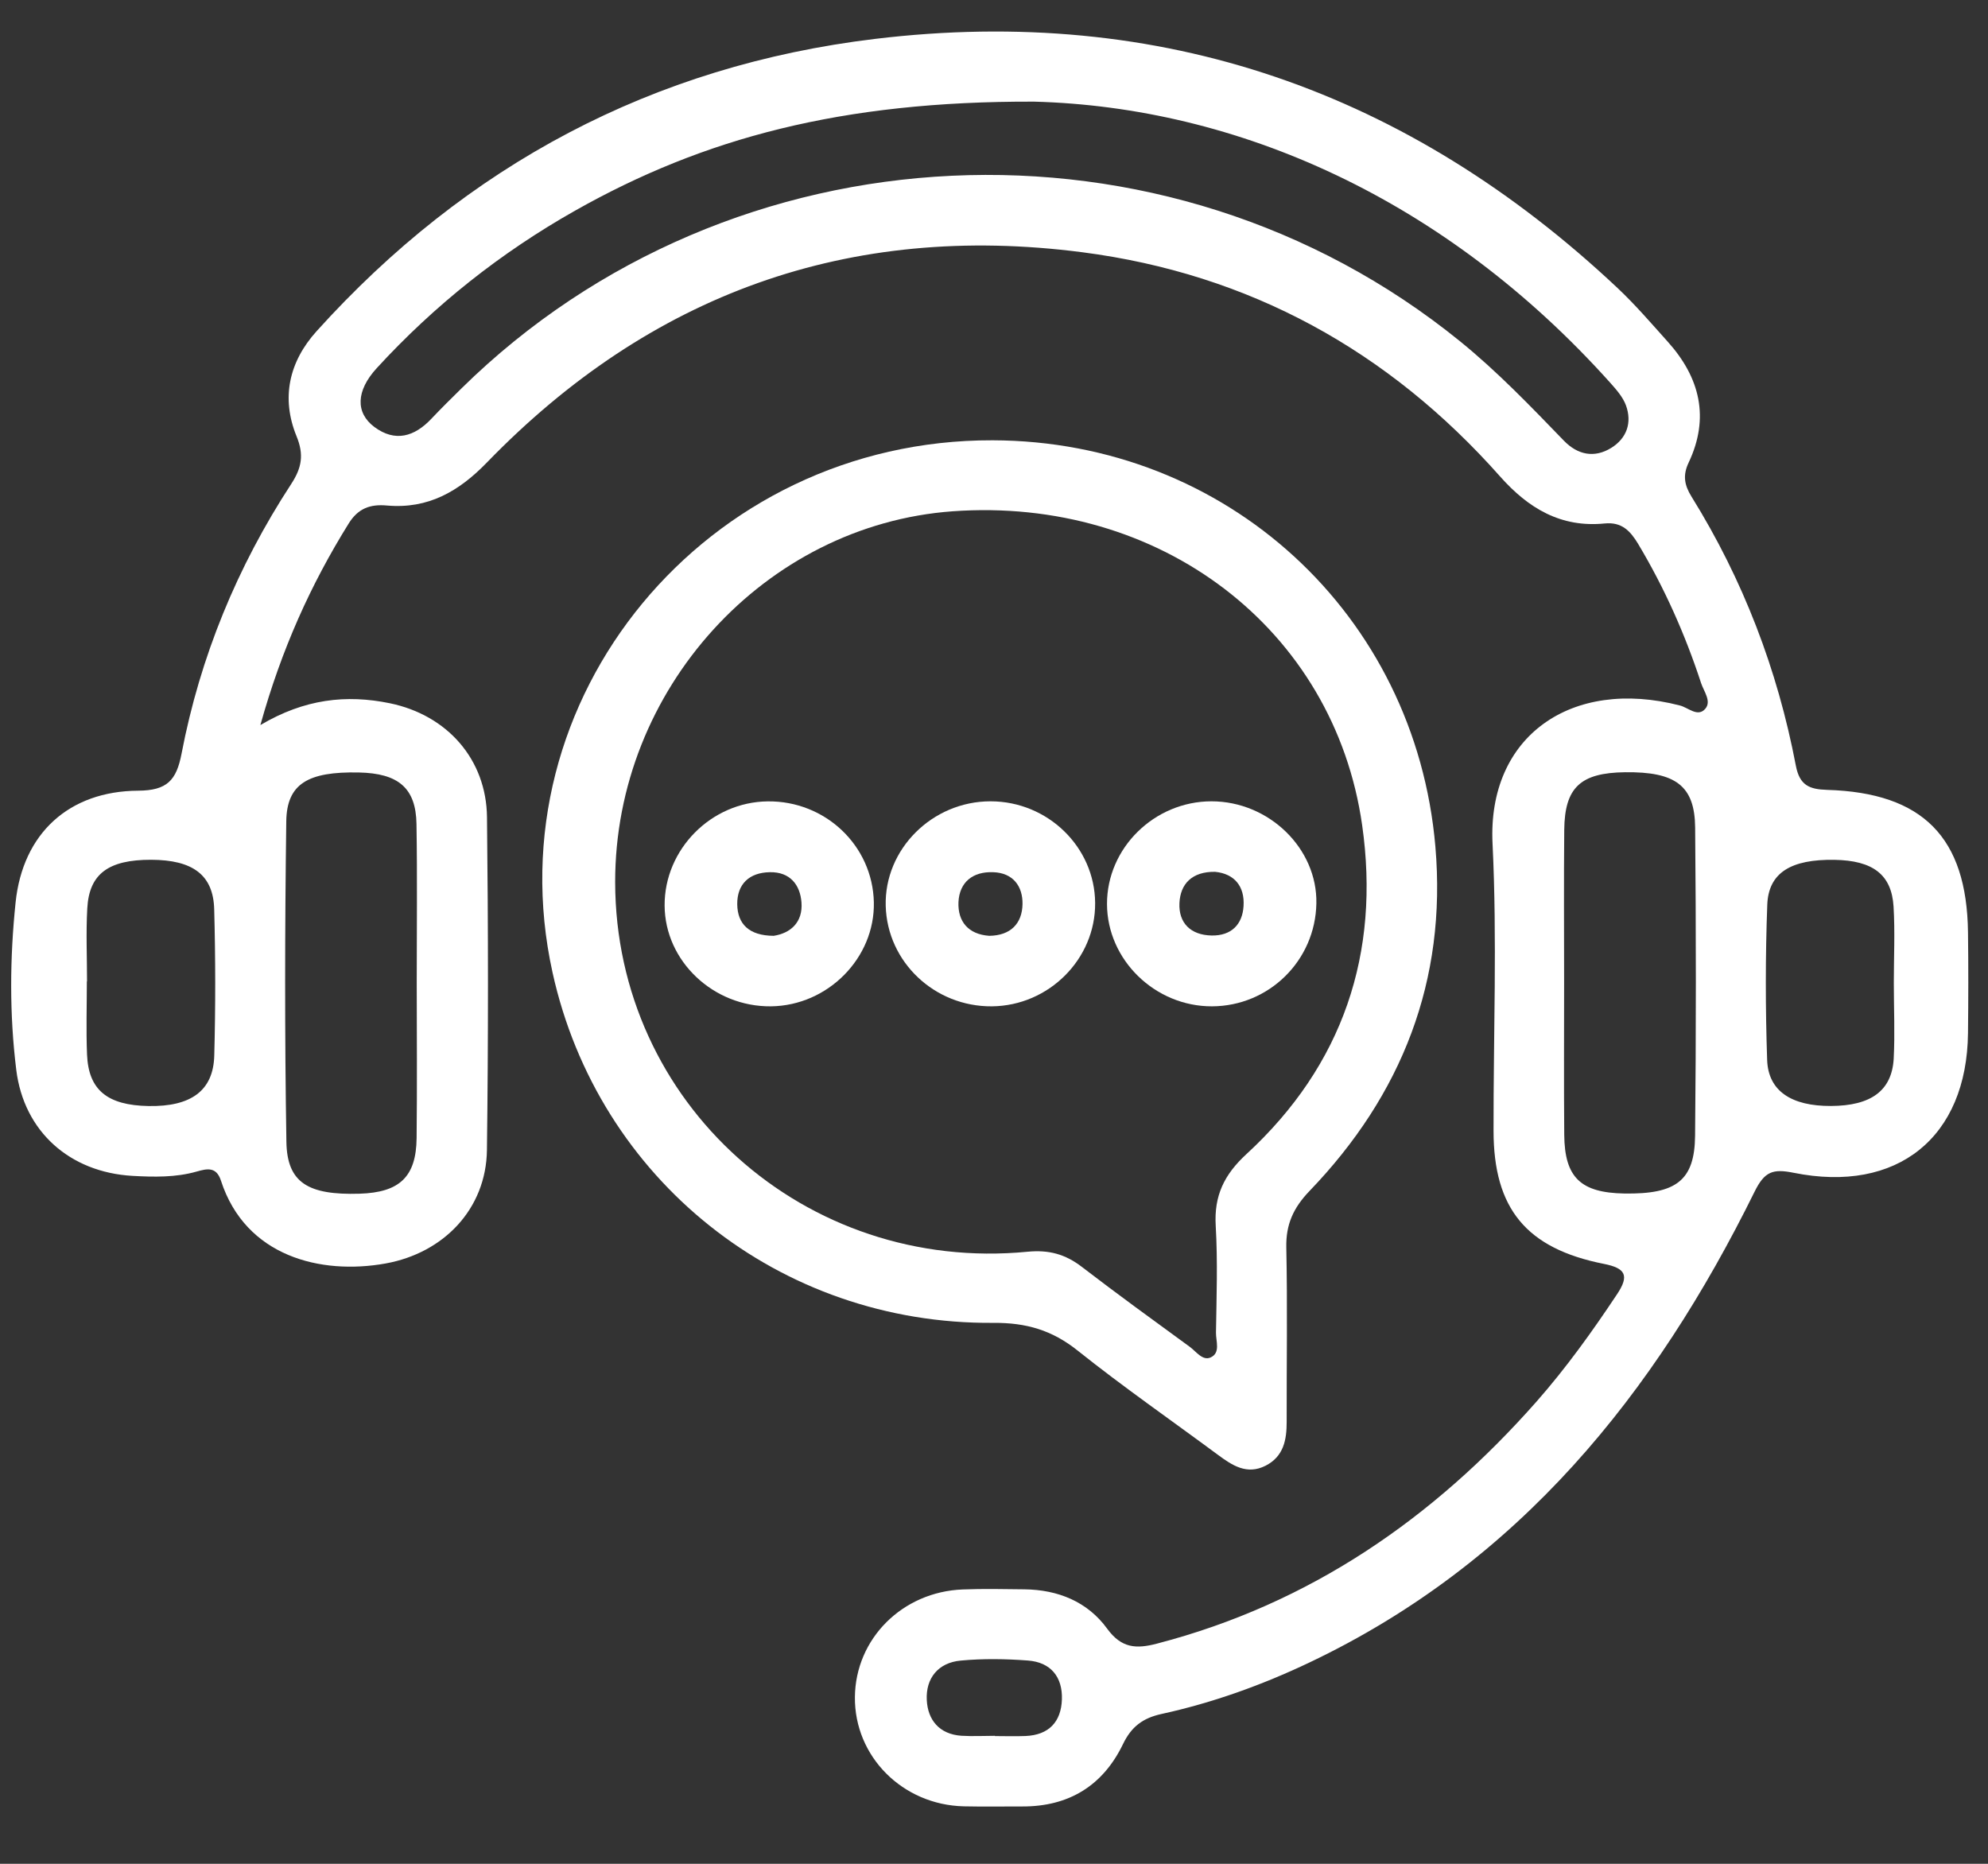<svg width="32" height="30" viewBox="0 0 32 30" fill="none" xmlns="http://www.w3.org/2000/svg">
<rect x="0" y="0" width="32" height="30" fill="#333333" stroke="none"/>
<path d="M4.191 11.671C4.901 11.25 5.574 11.175 6.277 11.32C7.196 11.51 7.829 12.22 7.839 13.154C7.859 14.94 7.861 16.726 7.838 18.511C7.826 19.457 7.144 20.168 6.207 20.337C5.161 20.525 3.952 20.224 3.557 19.005C3.482 18.772 3.328 18.812 3.164 18.858C2.825 18.954 2.477 18.946 2.132 18.927C1.122 18.869 0.385 18.213 0.262 17.222C0.151 16.326 0.158 15.421 0.251 14.526C0.366 13.415 1.11 12.733 2.226 12.727C2.689 12.724 2.84 12.56 2.922 12.133C3.221 10.572 3.818 9.121 4.689 7.788C4.858 7.528 4.895 7.318 4.773 7.021C4.522 6.406 4.652 5.823 5.096 5.331C7.506 2.659 10.509 1.056 14.086 0.626C18.692 0.071 22.675 1.474 26.036 4.635C26.323 4.905 26.581 5.206 26.844 5.499C27.364 6.077 27.523 6.725 27.181 7.447C27.084 7.651 27.113 7.809 27.227 7.993C28.059 9.332 28.613 10.781 28.907 12.324C28.968 12.642 29.124 12.705 29.411 12.714C30.953 12.76 31.659 13.48 31.678 15.006C31.685 15.547 31.684 16.088 31.678 16.628C31.661 18.307 30.541 19.214 28.87 18.877C28.537 18.81 28.404 18.856 28.244 19.179C26.639 22.434 24.452 25.157 21.073 26.762C20.311 27.124 19.521 27.408 18.698 27.588C18.395 27.654 18.211 27.793 18.076 28.074C17.755 28.739 17.207 29.08 16.455 29.077C16.141 29.076 15.828 29.082 15.515 29.075C14.527 29.052 13.752 28.272 13.761 27.316C13.77 26.378 14.524 25.621 15.498 25.584C15.827 25.571 16.157 25.578 16.488 25.582C17.03 25.588 17.506 25.781 17.822 26.216C18.051 26.53 18.288 26.544 18.623 26.456C21.086 25.815 23.073 24.441 24.732 22.561C25.21 22.018 25.631 21.431 26.031 20.829C26.229 20.531 26.166 20.413 25.819 20.344C24.568 20.097 24.041 19.453 24.041 18.2C24.038 16.661 24.1 15.117 24.025 13.582C23.939 11.847 25.299 10.904 27.042 11.356C27.177 11.391 27.328 11.548 27.448 11.41C27.554 11.29 27.426 11.129 27.382 10.996C27.126 10.214 26.794 9.467 26.371 8.759C26.243 8.546 26.106 8.398 25.828 8.426C25.124 8.496 24.6 8.181 24.146 7.669C22.354 5.647 20.114 4.409 17.42 4.06C13.659 3.573 10.463 4.737 7.839 7.443C7.385 7.912 6.89 8.195 6.23 8.137C5.957 8.112 5.763 8.183 5.611 8.429C5 9.412 4.531 10.452 4.191 11.671ZM16.644 1.636C13.544 1.626 11.325 2.223 9.26 3.389C8.061 4.066 6.993 4.913 6.064 5.926C5.73 6.29 5.72 6.643 6.025 6.872C6.361 7.122 6.672 7.029 6.945 6.739C7.103 6.572 7.267 6.41 7.431 6.249C11.773 1.978 18.767 1.652 23.501 5.493C24.104 5.982 24.637 6.539 25.174 7.094C25.394 7.321 25.663 7.378 25.936 7.209C26.187 7.053 26.273 6.801 26.172 6.524C26.123 6.391 26.018 6.272 25.921 6.163C23.26 3.194 19.91 1.723 16.644 1.636ZM6.708 15.814C6.708 14.963 6.718 14.111 6.704 13.261C6.694 12.682 6.411 12.447 5.776 12.434C4.956 12.417 4.616 12.616 4.608 13.221C4.585 14.94 4.582 16.66 4.61 18.379C4.621 19.037 4.958 19.239 5.788 19.214C6.431 19.194 6.699 18.944 6.706 18.319C6.715 17.485 6.709 16.65 6.708 15.814ZM25.177 15.812C25.177 16.631 25.172 17.449 25.179 18.268C25.185 18.953 25.444 19.199 26.147 19.211C26.98 19.224 27.278 19.003 27.285 18.281C27.302 16.627 27.301 14.974 27.286 13.32C27.28 12.645 26.969 12.42 26.158 12.43C25.441 12.439 25.186 12.674 25.179 13.357C25.171 14.176 25.177 14.995 25.177 15.812ZM1.401 15.798C1.4 15.798 1.399 15.798 1.398 15.798C1.398 16.19 1.385 16.582 1.401 16.973C1.424 17.545 1.728 17.791 2.391 17.803C3.075 17.815 3.435 17.556 3.449 16.989C3.47 16.206 3.469 15.421 3.448 14.638C3.434 14.082 3.103 13.841 2.432 13.839C1.747 13.838 1.435 14.064 1.405 14.621C1.383 15.013 1.401 15.405 1.401 15.798ZM30.484 15.819C30.484 15.411 30.504 15.001 30.48 14.595C30.449 14.076 30.146 13.85 29.528 13.84C28.83 13.829 28.466 14.046 28.447 14.564C28.416 15.396 28.417 16.229 28.445 17.061C28.462 17.562 28.837 17.805 29.473 17.802C30.114 17.799 30.451 17.559 30.482 17.043C30.503 16.637 30.484 16.227 30.484 15.819ZM16.015 27.94C16.015 27.941 16.015 27.942 16.015 27.944C16.18 27.944 16.344 27.95 16.508 27.943C16.884 27.927 17.081 27.714 17.093 27.354C17.105 26.992 16.913 26.755 16.545 26.728C16.187 26.701 15.822 26.695 15.464 26.729C15.102 26.762 14.9 27.013 14.918 27.364C14.934 27.684 15.119 27.914 15.474 27.939C15.654 27.95 15.835 27.94 16.015 27.94Z" fill="white"/>
<path d="M15.977 7.087C19.741 7.097 22.784 9.885 23.105 13.63C23.289 15.783 22.567 17.623 21.078 19.171C20.818 19.442 20.697 19.71 20.705 20.081C20.725 21.014 20.709 21.949 20.711 22.882C20.712 23.175 20.663 23.443 20.372 23.592C20.07 23.745 19.834 23.587 19.603 23.416C18.849 22.858 18.078 22.323 17.345 21.738C16.934 21.41 16.517 21.289 15.99 21.293C12.548 21.32 9.629 18.986 8.894 15.654C7.921 11.241 11.365 7.075 15.977 7.087ZM9.902 14.2C9.907 17.756 12.957 20.496 16.541 20.148C16.883 20.115 17.145 20.187 17.409 20.388C17.983 20.829 18.568 21.253 19.153 21.68C19.255 21.755 19.357 21.907 19.486 21.85C19.65 21.777 19.571 21.587 19.573 21.45C19.582 20.877 19.602 20.303 19.569 19.732C19.54 19.248 19.704 18.907 20.064 18.576C21.62 17.144 22.219 15.34 21.926 13.282C21.474 10.113 18.662 7.988 15.331 8.23C12.307 8.451 9.898 11.1 9.902 14.2Z" fill="white"/>
<path d="M15.967 16.198C15.045 16.206 14.282 15.486 14.257 14.582C14.232 13.67 15.005 12.898 15.944 12.898C16.865 12.898 17.622 13.634 17.628 14.535C17.635 15.437 16.882 16.189 15.967 16.198ZM15.923 15.063C16.266 15.059 16.453 14.867 16.459 14.553C16.464 14.267 16.308 14.05 15.988 14.039C15.66 14.026 15.444 14.198 15.428 14.52C15.415 14.834 15.587 15.039 15.923 15.063Z" fill="white"/>
<path d="M12.409 16.198C11.481 16.207 10.703 15.47 10.698 14.576C10.693 13.671 11.447 12.909 12.357 12.899C13.284 12.888 14.046 13.61 14.066 14.523C14.085 15.419 13.325 16.188 12.409 16.198ZM12.454 15.063C12.719 15.022 12.926 14.851 12.901 14.524C12.879 14.242 12.717 14.033 12.393 14.039C12.059 14.044 11.864 14.232 11.867 14.555C11.871 14.873 12.057 15.061 12.454 15.063Z" fill="white"/>
<path d="M19.508 16.198C18.591 16.2 17.821 15.45 17.819 14.551C17.817 13.649 18.581 12.899 19.5 12.898C20.426 12.898 21.207 13.657 21.189 14.542C21.172 15.462 20.427 16.195 19.508 16.198ZM19.56 14.033C19.186 14.027 18.999 14.229 18.985 14.536C18.97 14.855 19.164 15.051 19.502 15.058C19.821 15.064 19.999 14.88 20.017 14.584C20.037 14.267 19.87 14.064 19.56 14.033Z" fill="white"/>
</svg>
